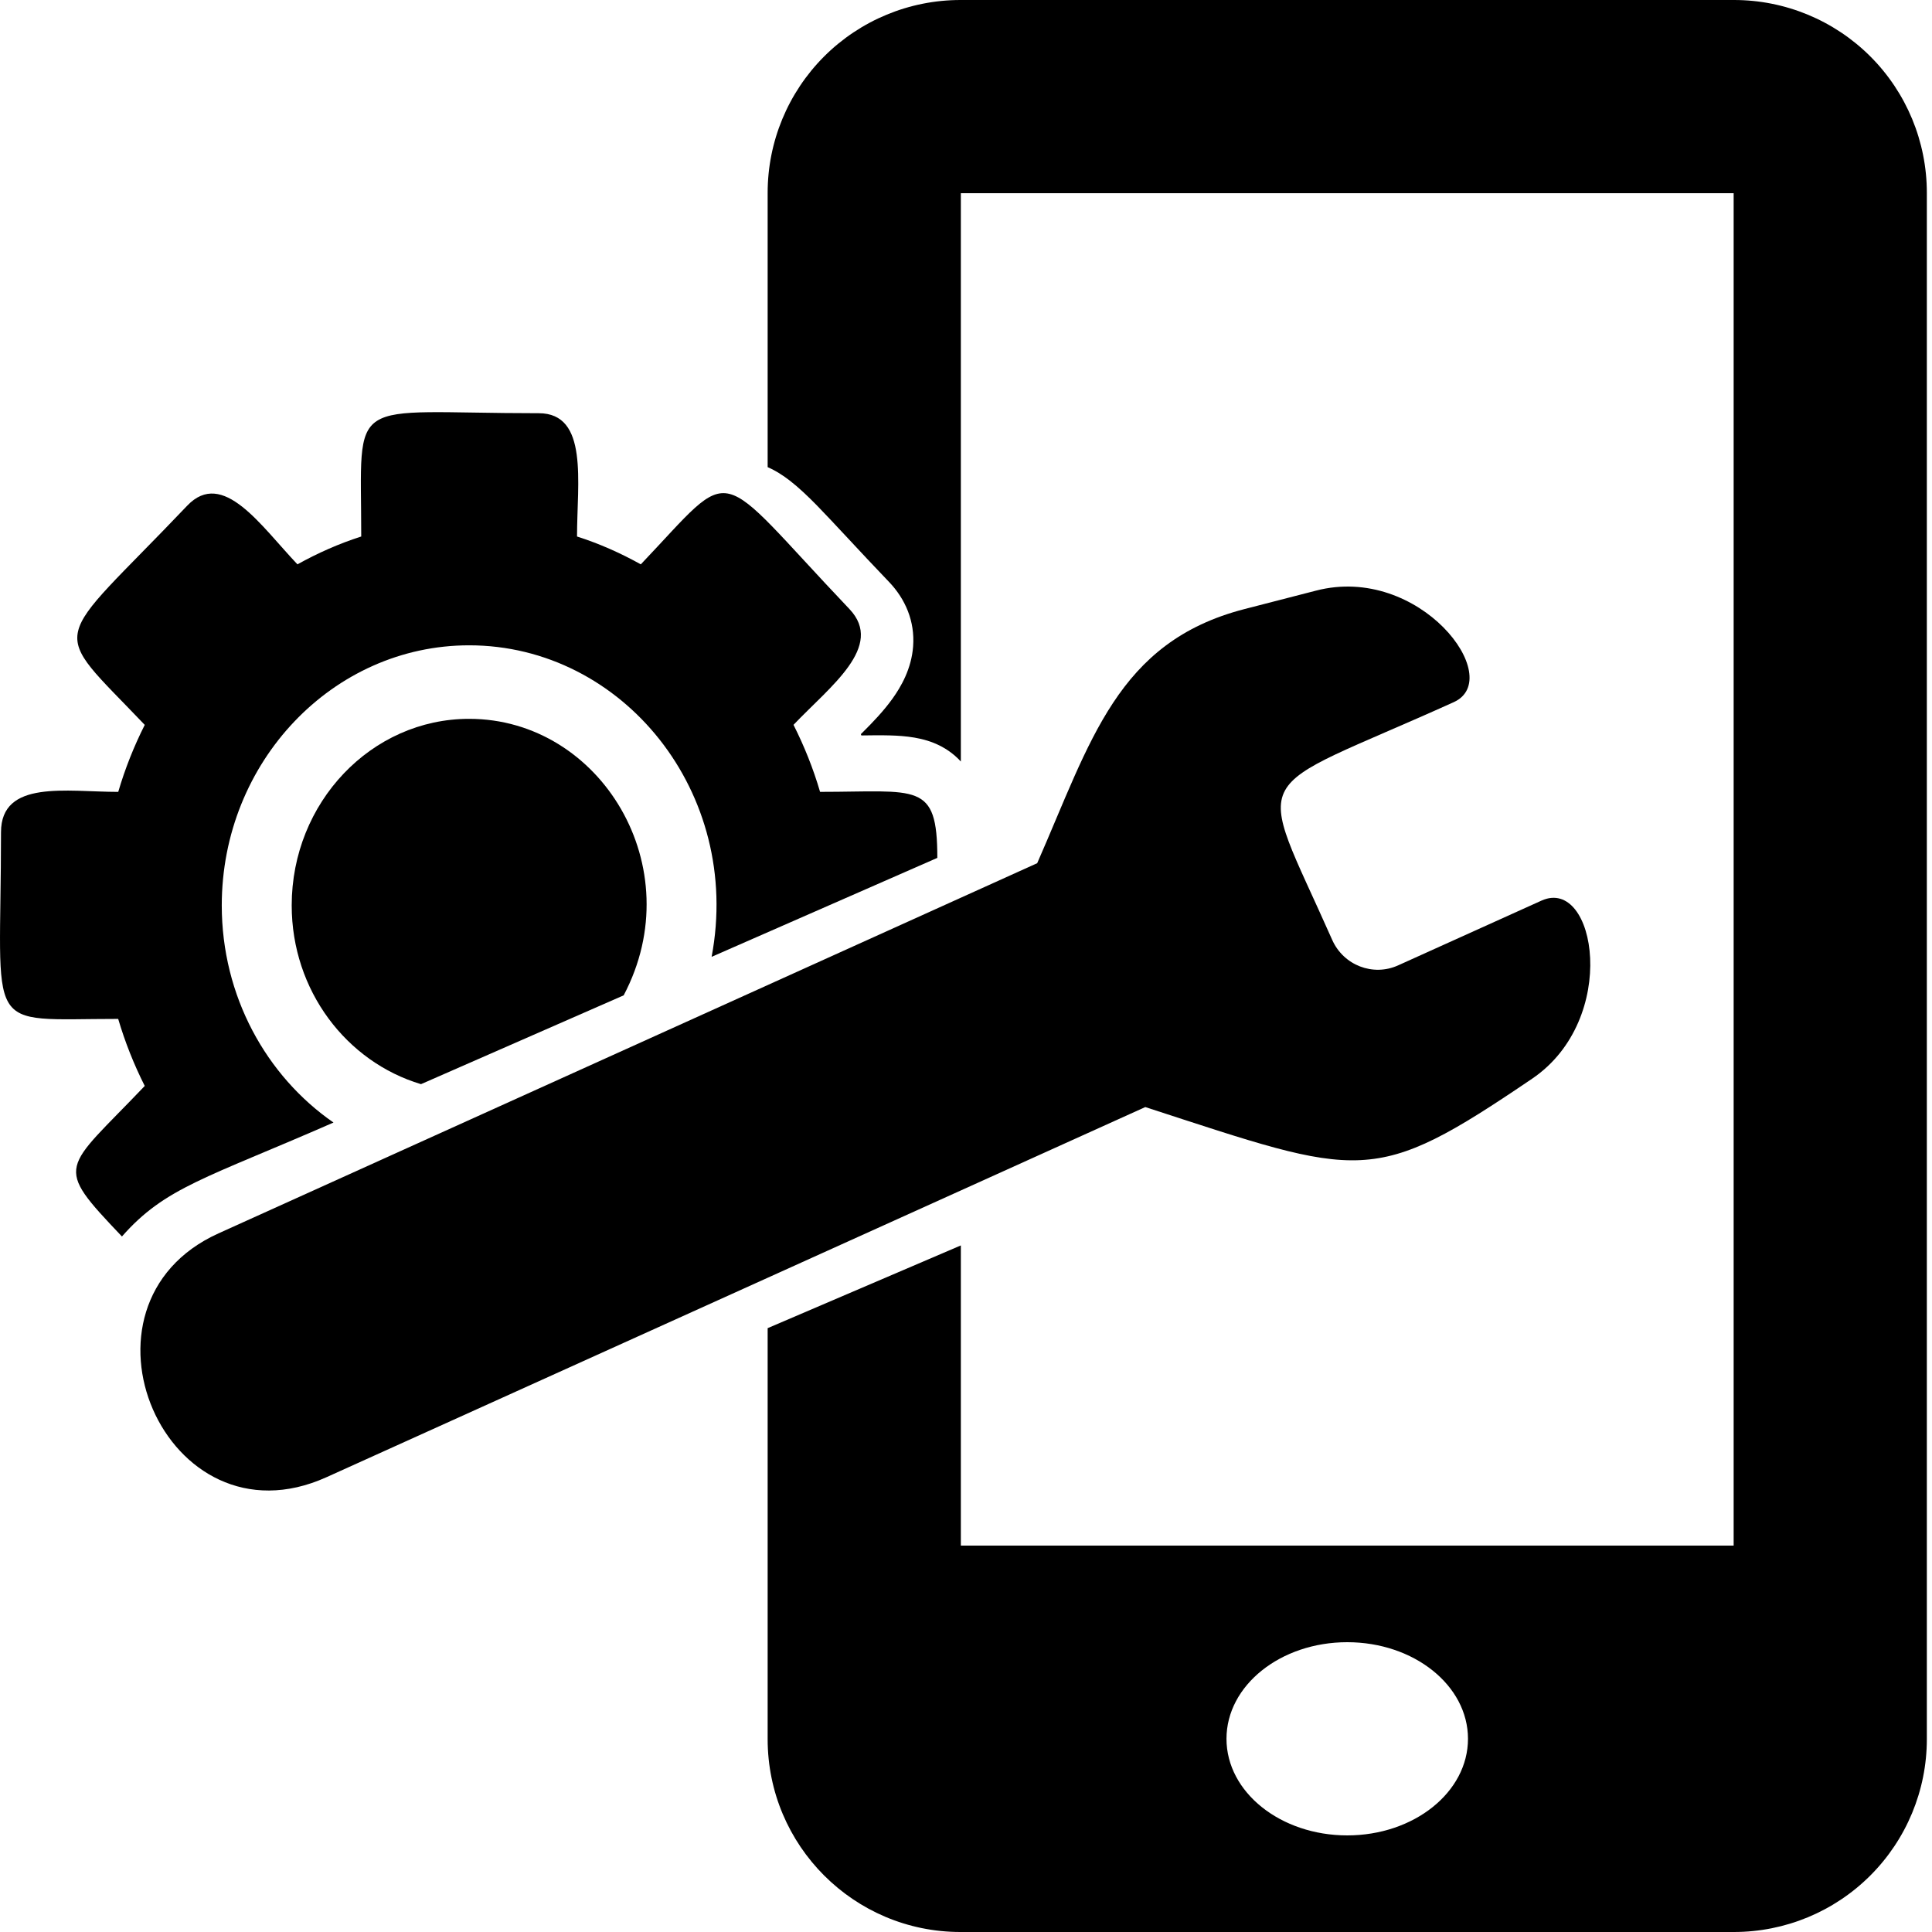 <svg width="75" height="75" viewBox="0 0 75 75" fill="currentColor" xmlns="http://www.w3.org/2000/svg">
<path fill-rule="evenodd" clip-rule="evenodd" d="M37.285 0H67.315C69.3 0 71.204 0.789 72.608 2.192C74.011 3.596 74.8 5.5 74.8 7.485V67.515C74.799 69.501 74.01 71.404 72.605 72.808C71.201 74.212 69.297 75 67.311 75H37.285C33.153 75 29.8 71.647 29.8 67.511V51.559L37.3 48.347V60H67.3V7.5H37.3V29.562C37.016 29.251 36.664 29.007 36.248 28.84C35.602 28.581 34.884 28.552 34.327 28.545C34.085 28.542 33.775 28.545 33.438 28.55L33.418 28.499L33.513 28.405C33.875 28.046 34.3 27.605 34.647 27.121C34.981 26.655 35.382 25.961 35.447 25.096C35.521 24.115 35.144 23.25 34.509 22.587C33.934 21.988 33.396 21.411 32.922 20.902C32.445 20.391 32.032 19.948 31.711 19.62C31.362 19.265 31.011 18.929 30.662 18.659C30.422 18.474 30.135 18.28 29.8 18.134V7.485C29.8 5.5 30.589 3.596 31.992 2.192C33.396 0.789 35.3 0 37.285 0ZM47.612 67.5C47.612 69.574 49.712 71.25 52.3 71.25C54.888 71.25 56.987 69.574 56.987 67.5C56.987 65.426 54.888 63.75 52.3 63.75C49.712 63.75 47.612 65.426 47.612 67.5Z"/>
<path d="M5.619 28.14C5.203 28.965 4.856 29.833 4.59 30.741C2.586 30.741 0.039 30.254 0.039 32.308C0.039 40.241 -0.73 39.554 4.588 39.554C4.856 40.462 5.203 41.331 5.619 42.156C2.456 45.48 2.042 45.172 4.734 48C6.417 46.085 7.997 45.745 12.946 43.577C10.338 41.769 8.609 38.671 8.609 35.149C8.609 29.581 12.917 25.051 18.212 25.051C24.179 25.051 28.827 30.781 27.625 37.144L36.387 33.303C36.387 30.325 35.626 30.74 31.835 30.74C31.57 29.833 31.22 28.963 30.804 28.138C32.22 26.648 34.354 25.093 32.973 23.641C27.607 17.998 28.641 17.952 24.876 21.908C24.091 21.471 23.267 21.104 22.4 20.827C22.4 18.724 22.861 16.041 20.913 16.041C13.368 16.041 14.023 15.23 14.023 20.827C13.159 21.104 12.331 21.471 11.547 21.908C10.131 20.419 8.654 18.179 7.27 19.628C1.939 25.231 1.849 24.179 5.619 28.14Z"/>
<path d="M18.212 27.905C14.413 27.905 11.324 31.154 11.324 35.148C11.324 38.457 13.455 41.224 16.343 42.087L24.211 38.639C26.833 33.671 23.317 27.905 18.212 27.905Z"/>
<path d="M40.264 33.509L8.481 47.88C2.352 50.651 6.423 60.166 12.674 57.345L44.46 42.976C52.912 45.725 53.266 46.087 59.477 41.875C62.888 39.561 61.949 34.015 59.844 34.96L54.276 37.475C53.304 37.916 52.155 37.476 51.715 36.484C48.685 29.645 48.286 30.941 56.433 27.258C58.475 26.336 55.106 21.88 51.084 22.929L48.307 23.645C43.365 24.922 42.343 28.778 40.264 33.509Z"/>
</svg>

